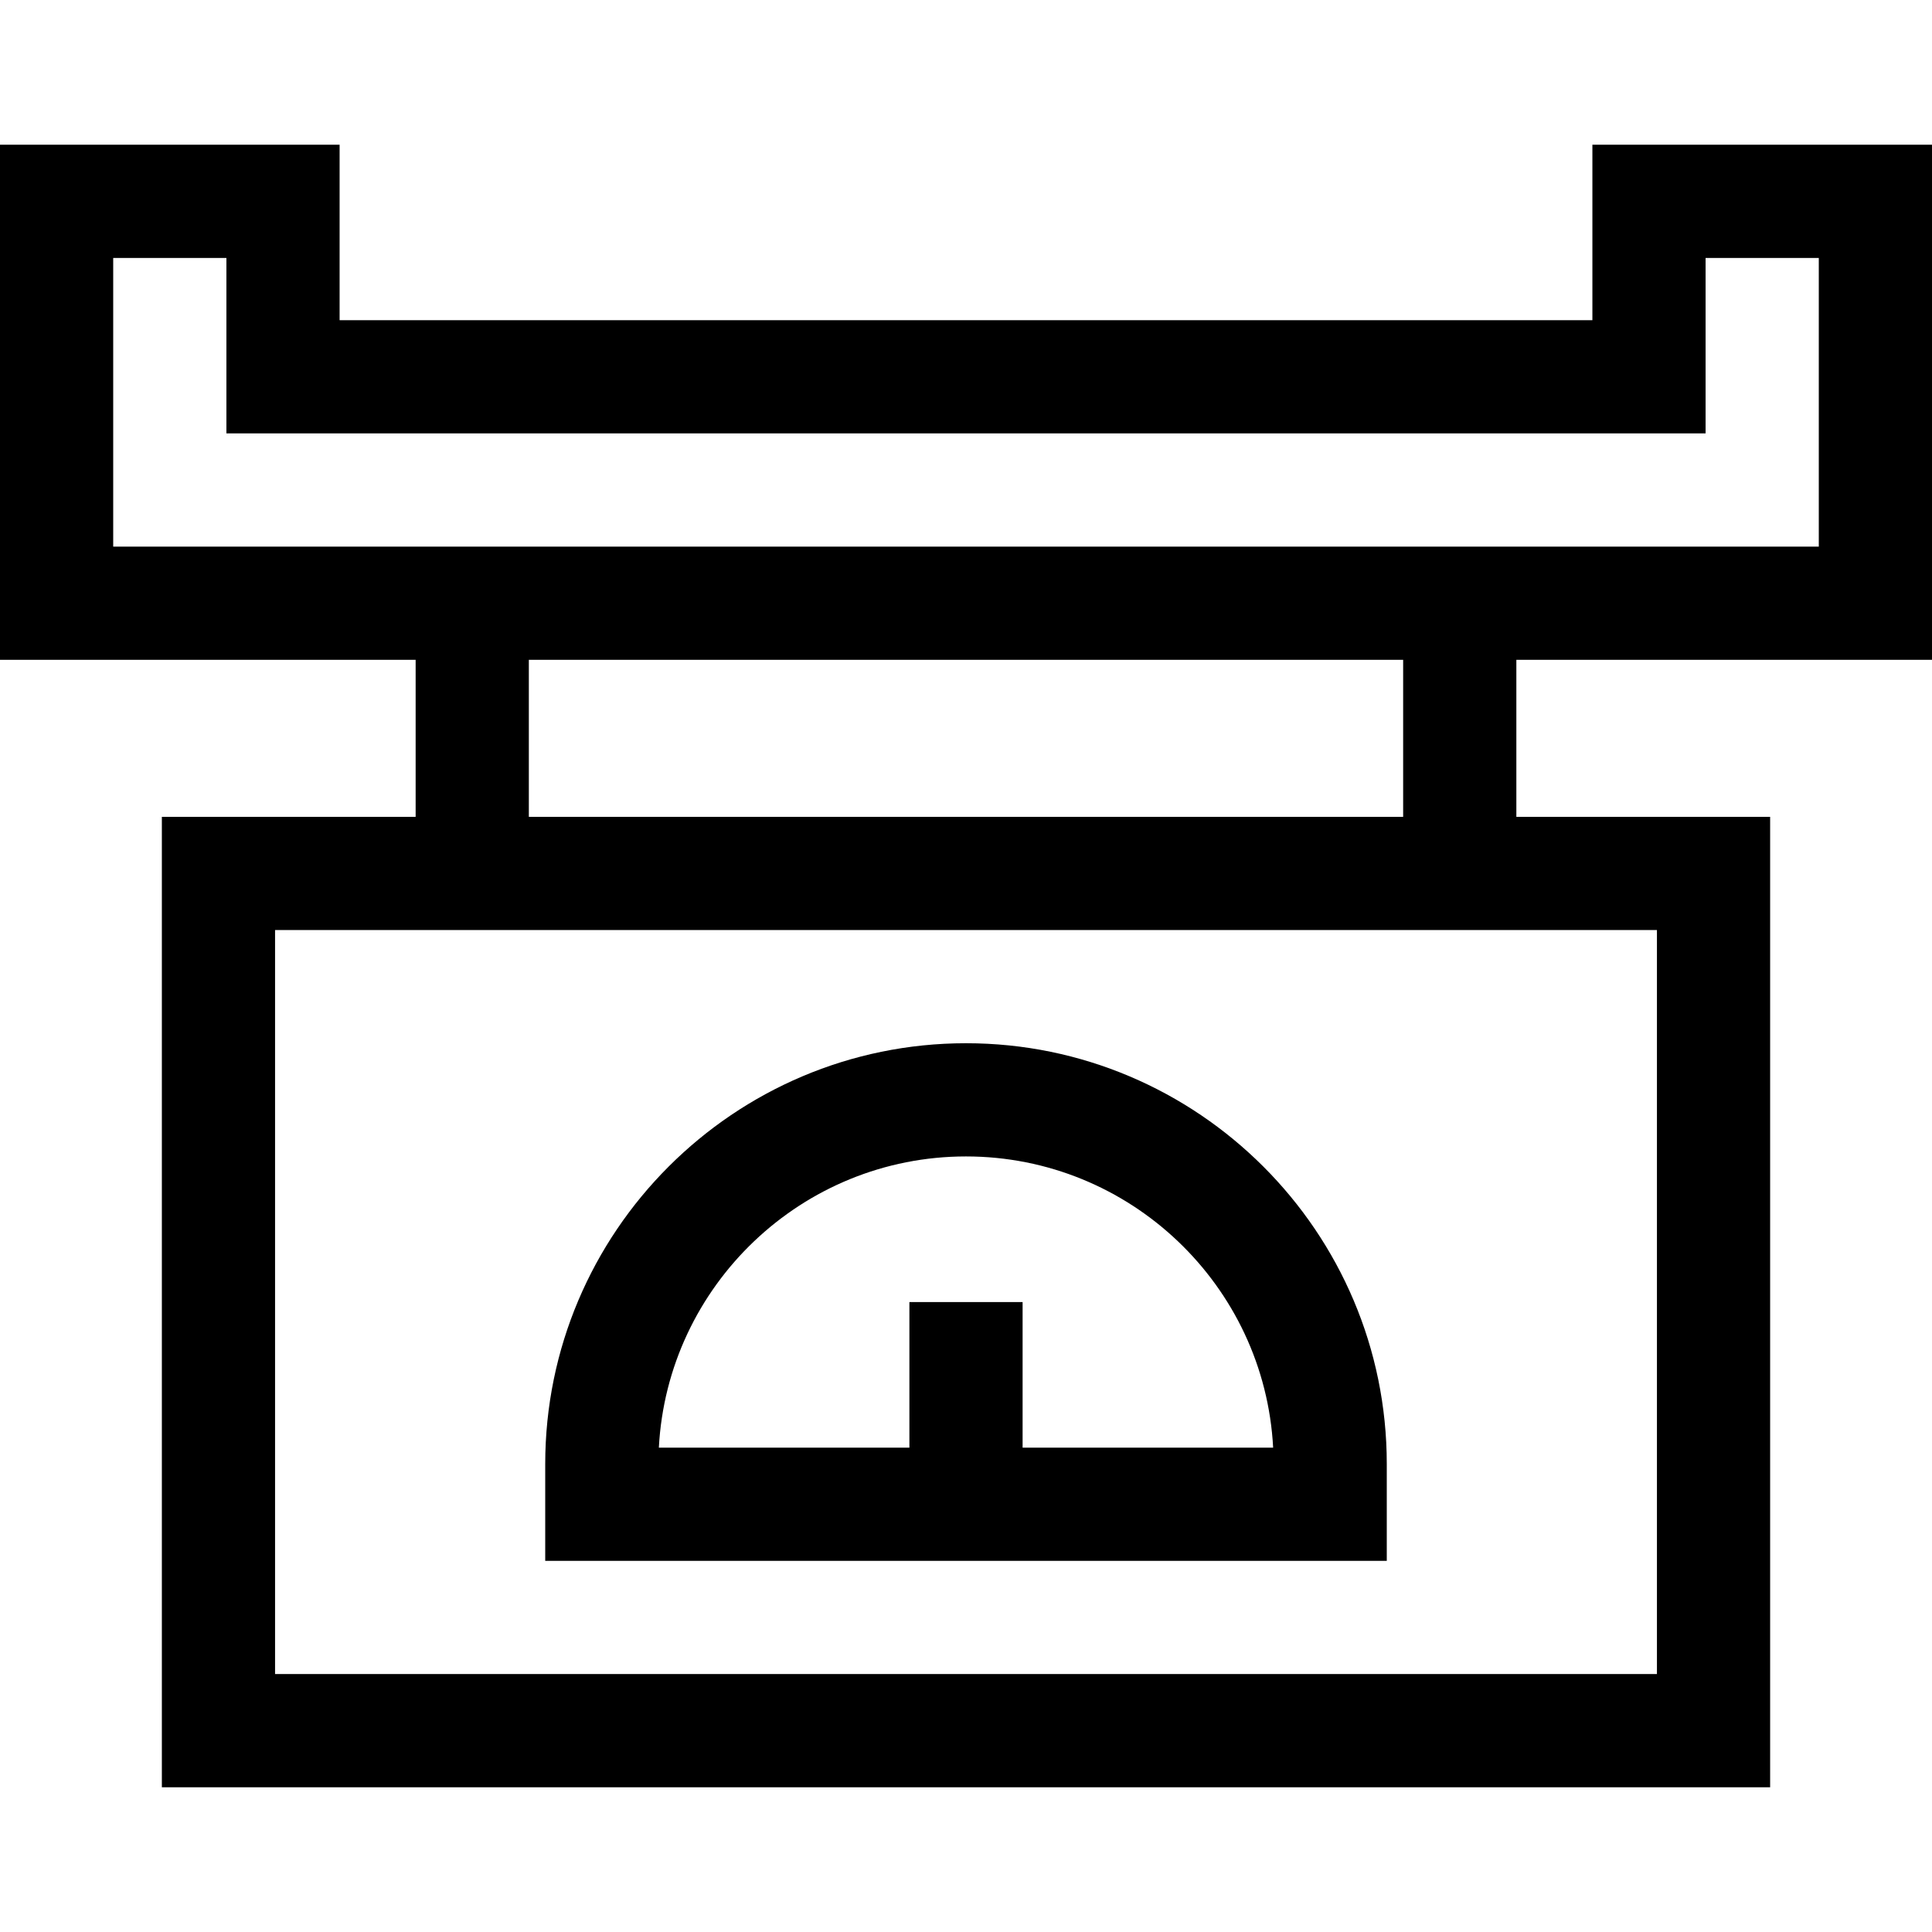 <svg id="Capa_1" enable-background="new 0 0 512 512" height="512" viewBox="0 0 512 512" width="512" xmlns="http://www.w3.org/2000/svg"><g><g><path d="m512 174.859v-136.501h-90v46.5h-332v-46.5h-90v136.501h110.149v41.608h-67.254v257.174h426.21v-257.173h-67.254v-41.608h110.149zm-482-30v-76.501h30v46.5h392v-46.5h30v76.501zm409.105 101.609v197.174h-366.21v-197.174zm-67.254-30h-231.702v-41.608h231.701v41.608z"/></g><g><path d="m367.51 387.978c0-61.486-50.023-111.51-111.51-111.51s-111.51 50.023-111.51 111.51v25.664h223.02zm-96.51-4.336v-38.587h-30v38.587h-66.396c2.261-42.938 37.905-77.174 81.396-77.174s79.135 34.236 81.396 77.174z"/></g></g></svg>